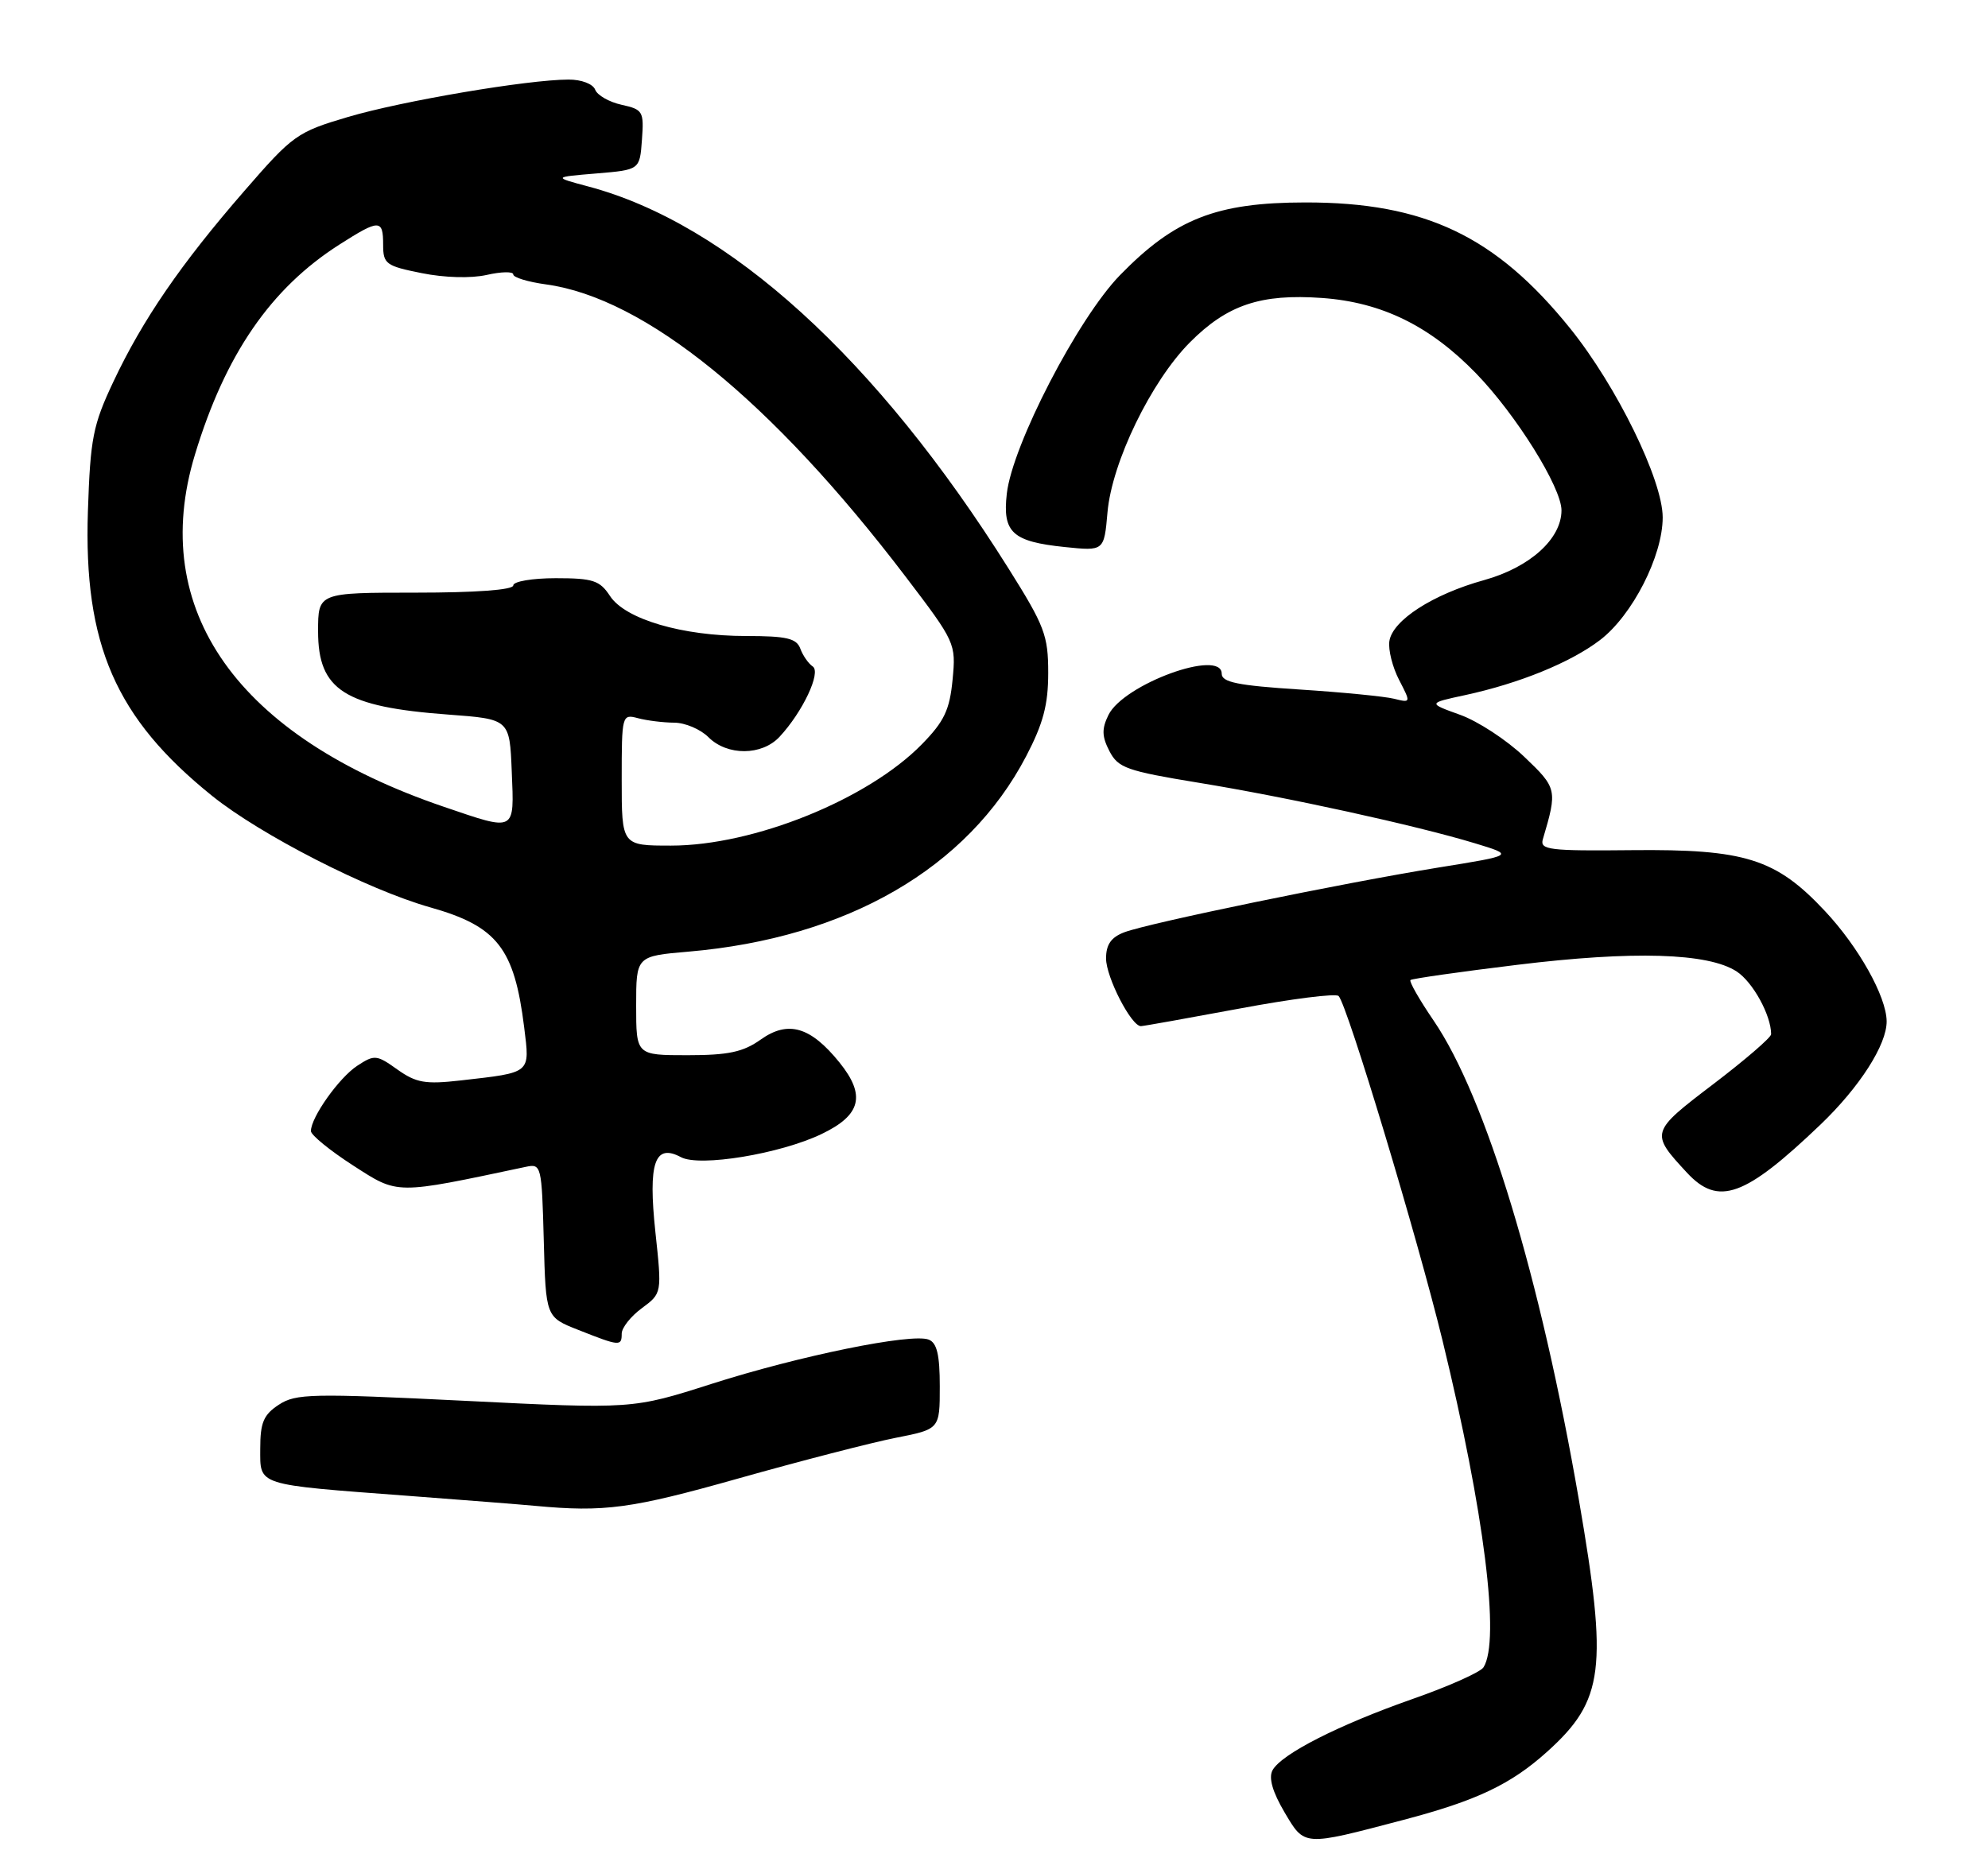 <?xml version="1.0" encoding="UTF-8" standalone="no"?>
<!DOCTYPE svg PUBLIC "-//W3C//DTD SVG 1.1//EN" "http://www.w3.org/Graphics/SVG/1.1/DTD/svg11.dtd" >
<svg xmlns="http://www.w3.org/2000/svg" xmlns:xlink="http://www.w3.org/1999/xlink" version="1.1" viewBox="0 0 275 256">
 <g >
 <path fill="currentColor"
d=" M 194.00 251.84 C 204.26 249.15 208.99 246.90 214.03 242.36 C 221.90 235.26 222.44 230.92 218.41 207.53 C 213.09 176.74 205.54 151.82 198.32 141.22 C 196.34 138.32 194.90 135.79 195.11 135.60 C 195.32 135.41 201.95 134.46 209.84 133.50 C 225.94 131.53 236.30 131.84 240.24 134.42 C 242.48 135.89 245.00 140.48 245.00 143.10 C 245.00 143.55 241.40 146.65 236.99 150.01 C 228.28 156.64 228.25 156.74 233.35 162.25 C 237.70 166.94 241.35 165.62 251.83 155.60 C 257.25 150.41 261.02 144.52 260.98 141.29 C 260.94 137.88 257.10 131.02 252.46 126.07 C 245.67 118.81 241.43 117.47 225.72 117.63 C 214.33 117.75 212.99 117.59 213.42 116.13 C 215.45 109.27 215.40 109.04 210.84 104.70 C 208.42 102.39 204.43 99.78 201.97 98.90 C 197.50 97.29 197.50 97.29 202.66 96.18 C 210.19 94.55 217.27 91.66 221.33 88.56 C 225.80 85.15 230.00 76.93 230.00 71.59 C 230.00 66.43 223.65 53.45 217.21 45.45 C 206.90 32.66 197.10 27.99 180.56 28.01 C 168.26 28.02 162.53 30.27 154.93 38.07 C 149.12 44.03 140.02 61.60 139.27 68.32 C 138.66 73.68 140.04 74.94 147.30 75.69 C 152.73 76.25 152.73 76.25 153.20 70.88 C 153.81 63.95 159.22 52.79 164.59 47.38 C 169.77 42.17 174.40 40.62 182.89 41.23 C 191.14 41.82 197.81 45.09 204.19 51.67 C 209.71 57.36 216.00 67.44 216.00 70.61 C 216.00 74.56 211.63 78.50 205.31 80.26 C 198.19 82.23 192.61 85.84 192.19 88.72 C 192.02 89.90 192.62 92.30 193.53 94.06 C 195.18 97.25 195.18 97.26 192.84 96.68 C 191.55 96.36 185.66 95.78 179.75 95.40 C 171.23 94.85 169.00 94.40 169.00 93.22 C 169.00 89.71 155.42 94.66 153.33 98.93 C 152.39 100.85 152.42 101.90 153.47 103.93 C 154.67 106.25 155.86 106.67 165.73 108.29 C 178.08 110.30 195.80 114.19 204.00 116.67 C 209.50 118.34 209.50 118.34 198.94 120.04 C 185.73 122.18 158.90 127.71 155.53 128.99 C 153.70 129.68 153.00 130.69 153.00 132.61 C 153.00 135.21 156.51 142.02 157.83 141.98 C 158.20 141.97 164.35 140.87 171.50 139.54 C 178.65 138.20 184.80 137.42 185.17 137.81 C 186.38 139.06 196.07 171.21 199.55 185.50 C 205.33 209.26 207.55 227.01 205.21 230.70 C 204.79 231.36 200.41 233.32 195.47 235.05 C 185.15 238.67 177.23 242.70 176.02 244.95 C 175.47 245.99 176.03 247.93 177.67 250.72 C 180.49 255.49 180.21 255.47 194.00 251.84 Z  M 102.15 204.56 C 110.77 202.13 120.55 199.60 123.90 198.94 C 130.00 197.74 130.00 197.74 130.00 191.84 C 130.00 187.45 129.61 185.79 128.46 185.35 C 126.08 184.43 110.60 187.59 98.48 191.46 C 87.50 194.97 87.50 194.97 64.32 193.82 C 43.09 192.77 40.92 192.82 38.57 194.36 C 36.46 195.74 36.00 196.83 36.00 200.41 C 36.00 205.61 35.23 205.37 56.50 206.97 C 64.20 207.55 72.08 208.17 74.00 208.35 C 83.62 209.25 87.31 208.75 102.15 204.56 Z  M 86.00 184.53 C 86.00 183.72 87.25 182.13 88.79 181.00 C 91.57 178.94 91.57 178.94 90.66 170.47 C 89.64 160.88 90.56 158.16 94.20 160.11 C 96.78 161.49 107.90 159.66 113.64 156.91 C 119.12 154.29 119.80 151.56 116.12 147.00 C 112.11 142.04 109.01 141.14 105.21 143.85 C 102.80 145.56 100.76 146.00 95.10 146.00 C 88.00 146.00 88.00 146.00 88.00 139.15 C 88.00 132.29 88.00 132.29 95.25 131.67 C 117.18 129.78 133.84 120.14 141.94 104.65 C 144.31 100.11 145.00 97.51 145.00 93.10 C 145.00 87.91 144.50 86.60 139.51 78.66 C 121.26 49.59 100.76 30.95 81.37 25.80 C 76.50 24.50 76.50 24.50 82.50 24.00 C 88.50 23.50 88.50 23.50 88.80 19.34 C 89.09 15.41 88.94 15.15 85.99 14.50 C 84.27 14.12 82.62 13.18 82.33 12.41 C 82.02 11.61 80.43 11.00 78.64 11.01 C 73.00 11.02 55.67 13.96 48.15 16.18 C 41.09 18.27 40.53 18.66 33.79 26.43 C 25.02 36.52 19.72 44.24 15.68 52.82 C 12.85 58.82 12.50 60.64 12.16 70.72 C 11.55 89.16 15.99 99.36 29.32 110.10 C 36.03 115.51 50.87 123.10 59.50 125.54 C 68.78 128.16 71.15 131.18 72.51 142.15 C 73.30 148.59 73.57 148.37 63.75 149.49 C 58.83 150.05 57.58 149.83 54.97 147.98 C 52.10 145.93 51.80 145.90 49.42 147.46 C 46.90 149.11 43.00 154.61 43.01 156.50 C 43.02 157.05 45.64 159.19 48.85 161.26 C 55.14 165.31 54.54 165.30 72.72 161.45 C 74.88 160.99 74.94 161.22 75.22 171.61 C 75.50 182.24 75.50 182.24 80.00 184.01 C 85.73 186.28 86.00 186.30 86.00 184.53 Z  M 86.00 107.88 C 86.00 98.92 86.04 98.78 88.25 99.37 C 89.49 99.70 91.74 99.98 93.25 99.99 C 94.76 99.99 96.90 100.90 98.00 102.00 C 100.60 104.60 105.39 104.57 107.83 101.95 C 111.03 98.52 113.63 93.01 112.42 92.21 C 111.84 91.82 111.06 90.71 110.71 89.75 C 110.18 88.32 108.82 88.00 103.21 88.00 C 94.37 88.00 86.49 85.68 84.38 82.46 C 82.97 80.31 82.03 80.00 76.88 80.00 C 73.63 80.00 71.00 80.45 71.00 81.00 C 71.00 81.62 65.83 82.00 57.50 82.00 C 44.00 82.00 44.00 82.00 44.00 87.35 C 44.00 95.48 47.64 97.81 62.00 98.87 C 70.50 99.50 70.50 99.50 70.79 106.75 C 71.14 115.19 71.41 115.04 61.43 111.64 C 32.82 101.91 20.44 84.38 26.97 62.89 C 31.17 49.03 37.46 39.89 46.95 33.84 C 52.48 30.31 53.00 30.31 53.00 33.86 C 53.00 36.52 53.38 36.80 58.33 37.79 C 61.50 38.43 65.15 38.53 67.33 38.04 C 69.35 37.58 71.00 37.55 71.00 37.97 C 71.00 38.39 73.04 39.01 75.53 39.35 C 89.23 41.23 106.72 55.44 125.23 79.73 C 132.17 88.85 132.25 89.02 131.77 94.04 C 131.37 98.22 130.62 99.81 127.54 102.96 C 120.07 110.61 104.27 117.00 92.82 117.00 C 86.00 117.00 86.00 117.00 86.00 107.88 Z "/>
</g>
</svg>